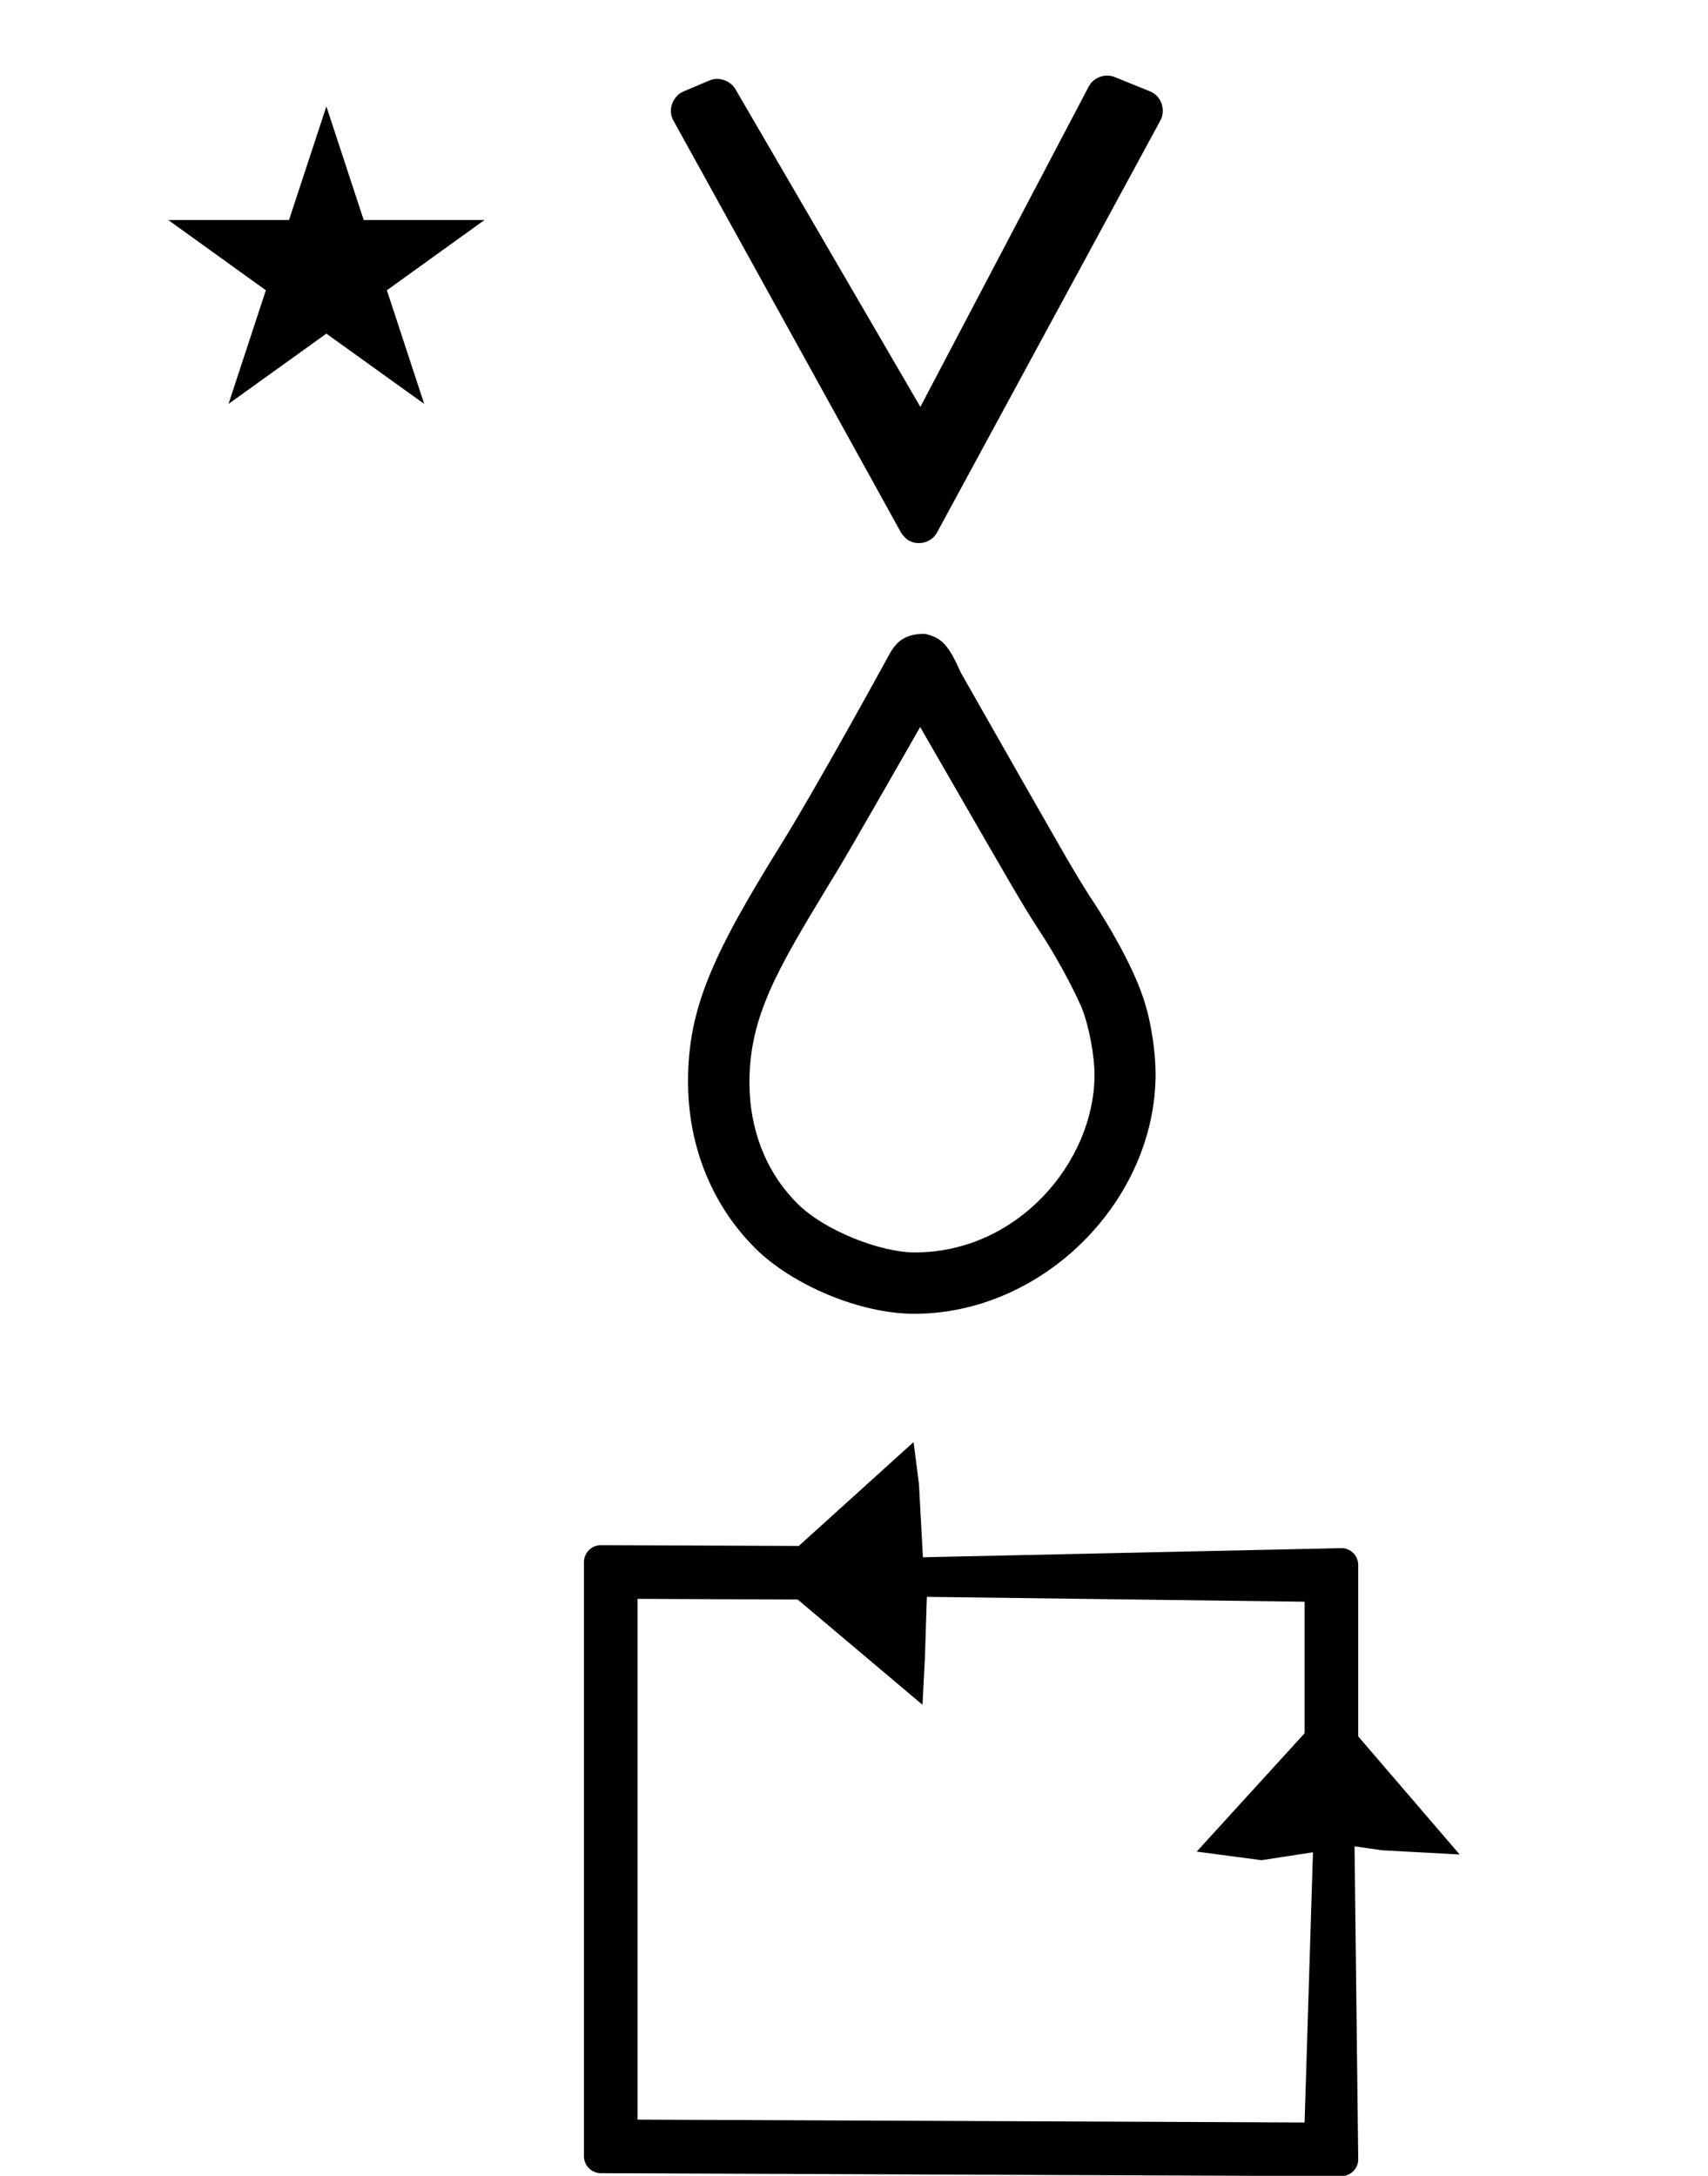 <?xml version="1.0" standalone="no"?>
<!DOCTYPE svg PUBLIC "-//W3C//DTD SVG 1.1//EN" "http://www.w3.org/Graphics/SVG/1.1/DTD/svg11.dtd" >
<svg xmlns="http://www.w3.org/2000/svg" xmlns:xlink="http://www.w3.org/1999/xlink" version="1.1" viewBox="-10 0 785 1000">
  <g transform="matrix(1 0 0 -1 0 800)">
   <path fill="currentColor"
d="M404.112 555.214l-104.657 189.458c-2.871 5.199 0.181 11.396 4.588 13.259l12.08 5.104c4.592 1.941 9.781 -0.423 11.831 -3.945l85.046 -146.089l77.389 147.242c2.294 4.368 7.731 6.044 11.896 4.356l16.332 -6.614
c5.479 -2.218 7.093 -8.93 4.754 -13.244l-102.699 -189.46c-2.586 -4.77 -8.881 -6.372 -13.432 -3.422c-1.313 0.851 -2.822 2.805 -3.128 3.355zM593.44 -51.309l-23.66 -3.64l-29.78 3.948l49.594 54.391v60.461
l-173.604 2.23l-0.909 -28.211l-1.098 -21.386l-57.355 48.366l-73.593 0.315v-239.342l306.558 -1.316zM266.158 -198.796c-4.175 0 -7.772 3.404 -7.772 7.772v273.096c0 4.19 3.415 7.774 7.8 7.774
c0 0 76.597 -0.31 90.927 -0.367l52.765 47.738l2.474 -19.266l1.82 -33.67l192.328 4.19c4.164 0.092 7.743 -3.42 7.743 -7.773v-78.749l46.613 -54.274l-35.565 1.926l-12.74 1.82l1.691 -143.818
c0.05 -4.179 -3.428 -7.773 -7.8 -7.773zM67.324 698.885h55.515l17.161 52.226l17.16 -52.226h55.516l-44.867 -32.296l17.161 -52.225l-44.97 32.296l-44.971 -32.296l17.161 52.225zM172.221 619.364zM410.501 224.381
c47.39 0 82.538 41.784 82.538 81.71c0 8.15 -2.307 21.816 -5.926 30.863l-0.003 0.009c-0.051 0.128 -0.103 0.255 -0.154 0.38c-0.035 0.075 -0.059 0.112 -0.063 0.146
c-0.897 2.038 -7.853 17.58 -19.649 35.424c-8.061 12.61 -8.061 12.61 -54.326 92.939c-34.944 -60.986 -35.166 -61.357 -42.68 -73.567c-22.776 -37.69 -35.801 -59.438 -35.801 -89.765c0 -21.576 7.56 -41.193 21.988 -55.621
c12.708 -12.709 38.489 -22.518 54.078 -22.518zM306.216 302.957c0 33.822 11.559 58.717 43.026 109.386c16.272 26.2 47.934 84.029 48.394 84.891c3.021 5.657 6.125 11.472 17.271 11.472c7.883 -1.647 11.059 -5.154 16.667 -17.814
c51.359 -90.318 51.359 -90.318 59.444 -103.081c2.079 -3.061 19.81 -29.745 25.54 -49.992c2.67 -8.981 4.557 -21.931 4.557 -31.301c0 -58.561 -51.793 -110.334 -110.923 -110.334c-24.551 0 -55.846 12.942 -73.23 30.258
c-20.389 20.451 -30.746 47.74 -30.746 76.516z" />
  </g>

</svg>
